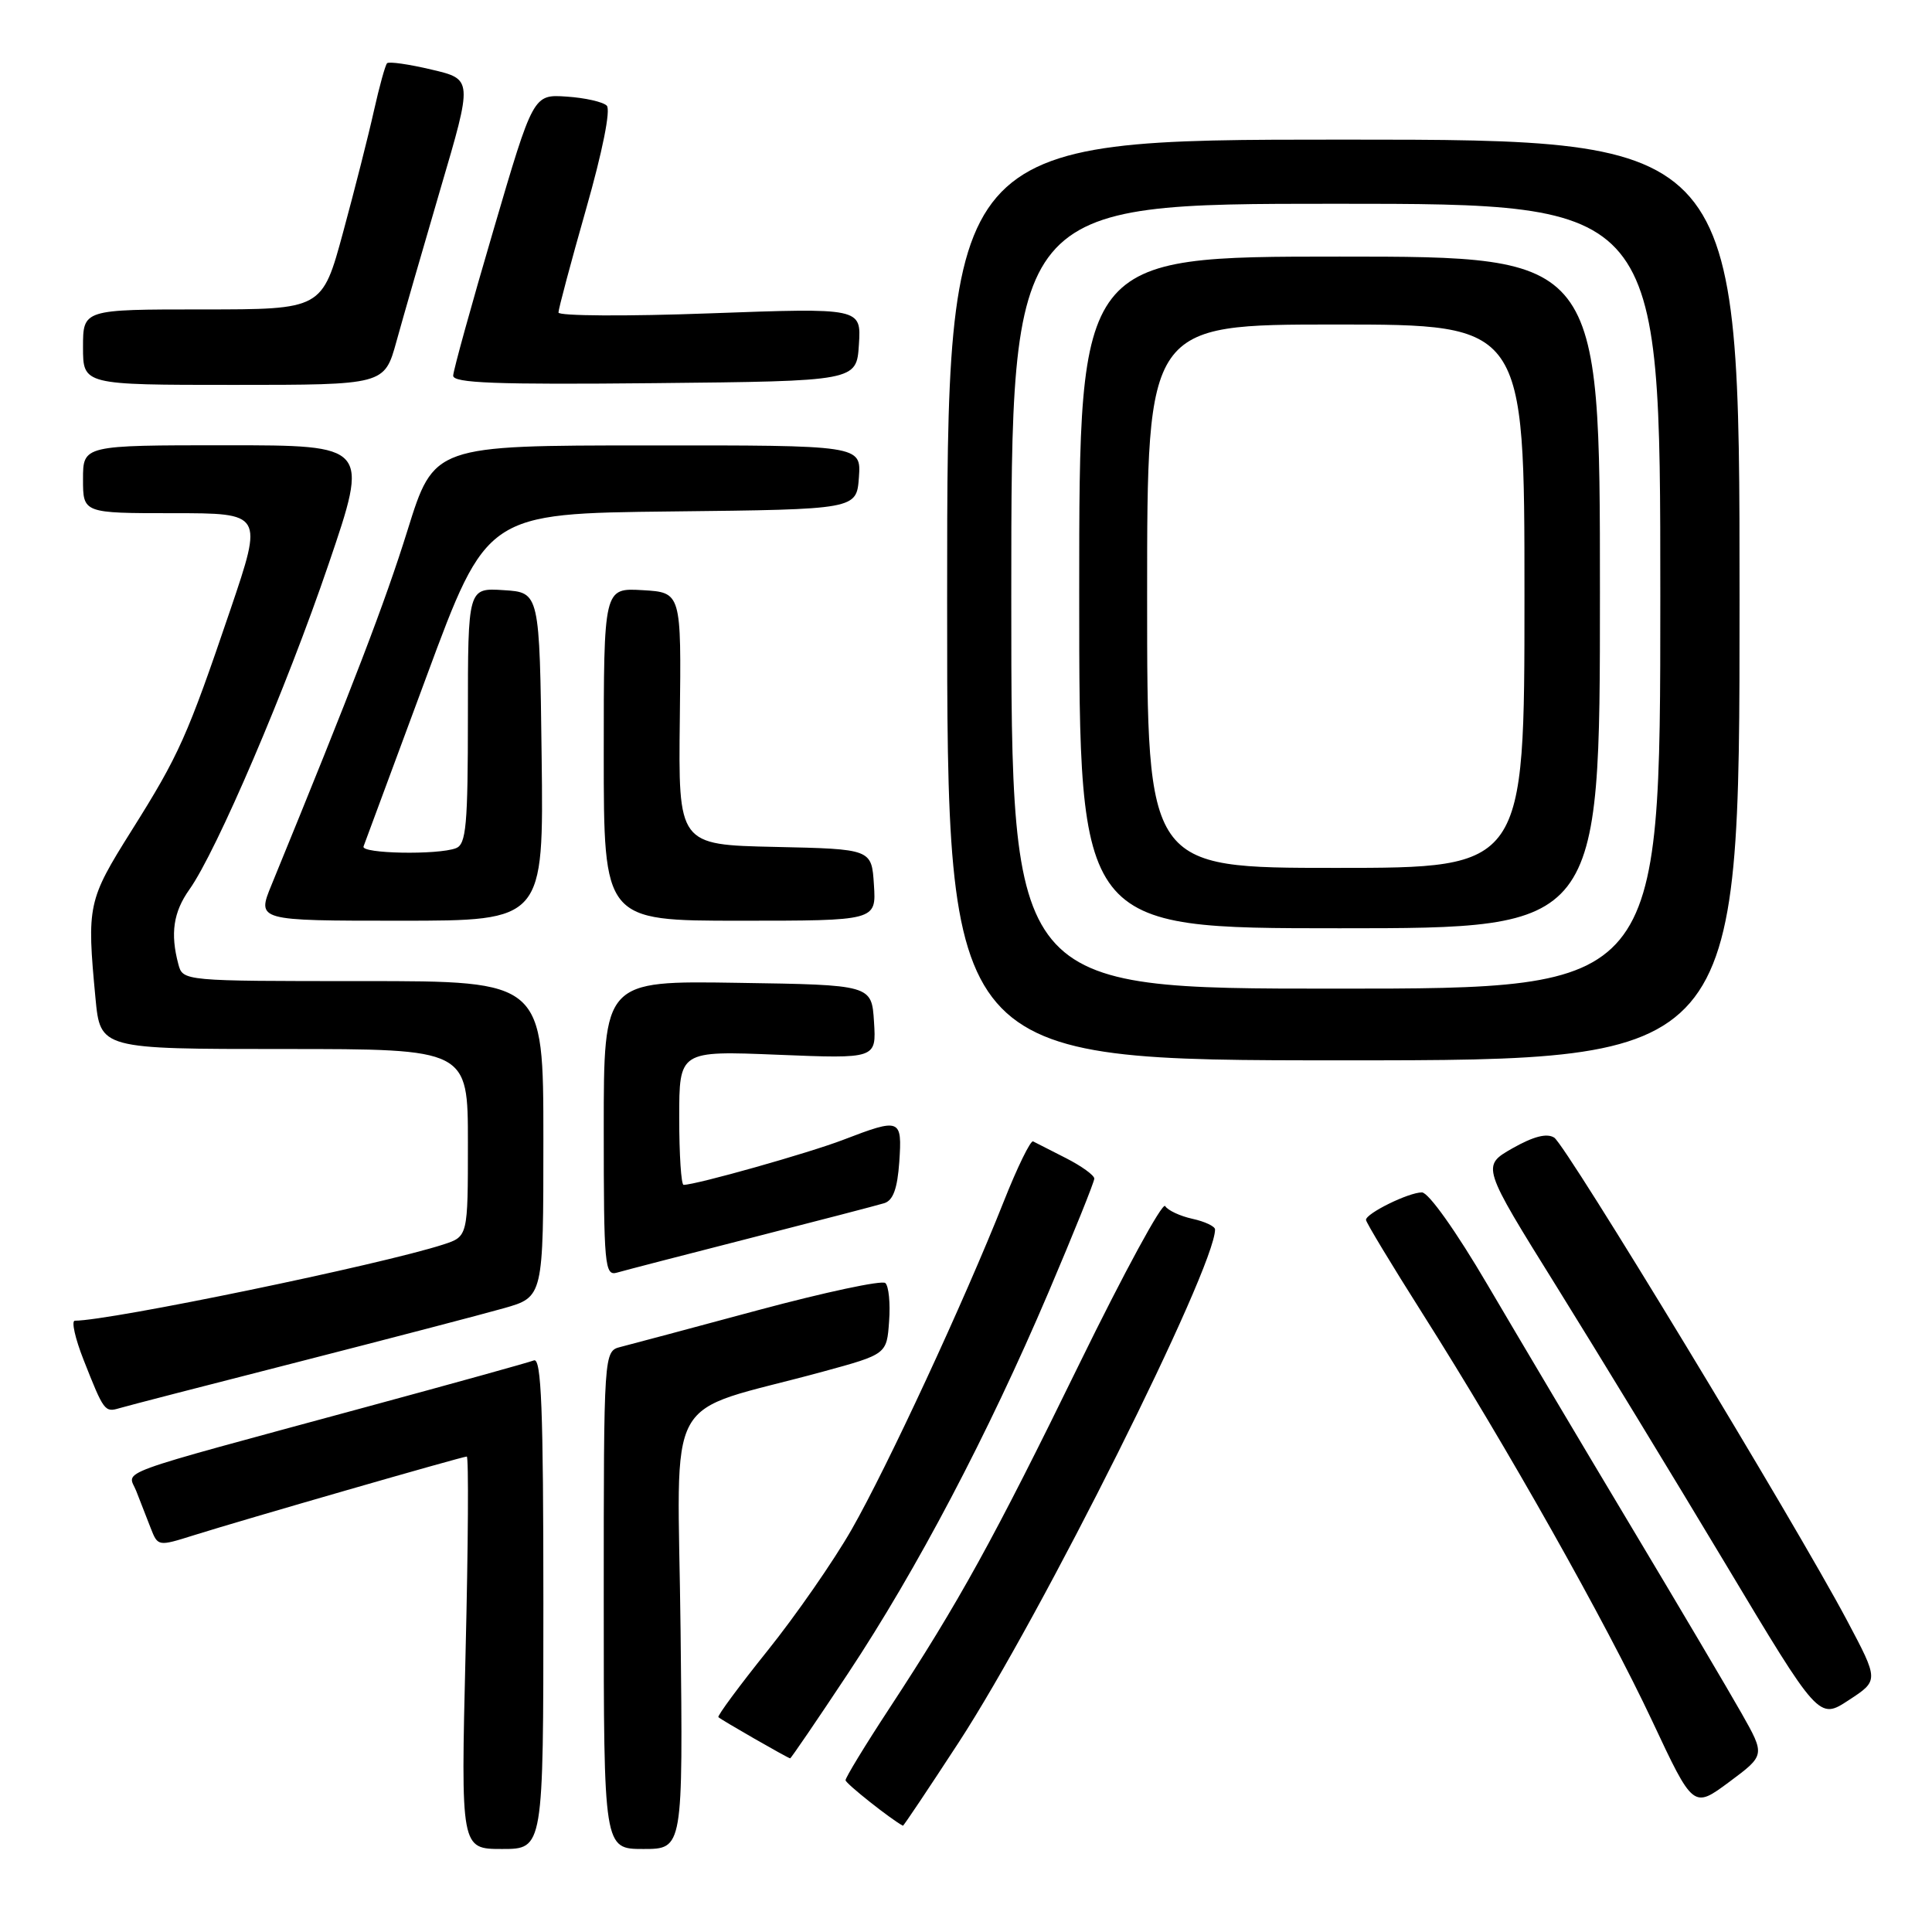 <?xml version="1.0" encoding="UTF-8" standalone="no"?>
<!DOCTYPE svg PUBLIC "-//W3C//DTD SVG 1.1//EN" "http://www.w3.org/Graphics/SVG/1.1/DTD/svg11.dtd" >
<svg xmlns="http://www.w3.org/2000/svg" xmlns:xlink="http://www.w3.org/1999/xlink" version="1.1" viewBox="0 0 256 256">
 <g >
 <path fill="currentColor"
d=" M 72.00 212.39 C 72.00 186.72 71.73 179.89 70.75 180.26 C 70.06 180.53 60.05 183.31 48.50 186.44 C 14.06 195.79 16.94 194.74 18.05 197.56 C 18.57 198.90 19.43 201.11 19.96 202.46 C 20.92 204.92 20.94 204.92 25.71 203.42 C 32.17 201.39 61.26 193.00 61.85 193.00 C 62.11 193.00 62.04 204.70 61.69 219.00 C 61.06 245.00 61.06 245.00 66.53 245.00 C 72.00 245.00 72.00 245.00 72.00 212.39 Z  M 90.18 216.05 C 89.82 183.38 87.49 187.62 109.00 181.76 C 117.50 179.44 117.50 179.44 117.81 175.08 C 117.99 172.69 117.76 170.40 117.31 170.01 C 116.87 169.61 109.30 171.23 100.50 173.59 C 91.70 175.96 83.49 178.16 82.25 178.47 C 80.00 179.04 80.00 179.04 80.00 212.02 C 80.00 245.00 80.00 245.00 85.25 245.00 C 90.50 245.00 90.50 245.00 90.18 216.05 Z  M 127.02 230.90 C 137.98 214.09 161.00 168.03 161.00 162.91 C 161.00 162.50 159.66 161.86 158.01 161.50 C 156.37 161.14 154.74 160.38 154.39 159.81 C 154.03 159.25 148.94 168.62 143.06 180.64 C 131.66 203.97 127.08 212.28 117.83 226.39 C 114.62 231.28 112.02 235.56 112.04 235.89 C 112.06 236.33 118.00 241.04 119.64 241.92 C 119.72 241.97 123.04 237.00 127.02 230.90 Z  M 230.77 227.03 C 229.05 223.99 222.39 212.72 215.97 202.00 C 209.55 191.28 201.07 176.99 197.11 170.25 C 192.95 163.16 189.29 158.00 188.41 158.00 C 186.65 158.00 181.00 160.78 181.00 161.64 C 181.00 161.96 184.39 167.58 188.54 174.13 C 199.70 191.74 212.78 214.95 218.94 228.07 C 224.37 239.65 224.37 239.65 229.14 236.11 C 233.90 232.57 233.90 232.57 230.77 227.03 Z  M 112.36 221.75 C 121.50 207.96 130.89 190.11 138.93 171.24 C 142.27 163.39 145.00 156.61 145.00 156.17 C 145.00 155.73 143.31 154.51 141.25 153.46 C 139.19 152.41 137.23 151.41 136.89 151.24 C 136.56 151.07 134.80 154.66 133.00 159.21 C 127.76 172.43 117.57 194.40 112.85 202.66 C 110.46 206.84 105.44 214.07 101.69 218.74 C 97.95 223.40 95.03 227.36 95.19 227.53 C 95.55 227.89 104.41 232.97 104.70 232.99 C 104.81 232.99 108.26 227.94 112.36 221.75 Z  M 244.73 214.70 C 237.87 201.78 207.52 151.73 205.94 150.74 C 204.96 150.12 203.19 150.58 200.40 152.16 C 196.31 154.50 196.31 154.50 206.27 170.50 C 211.74 179.30 221.80 195.81 228.62 207.19 C 241.01 227.88 241.01 227.88 244.98 225.27 C 248.96 222.67 248.96 222.67 244.73 214.70 Z  M 39.50 180.47 C 51.60 177.37 63.86 174.17 66.75 173.35 C 72.00 171.86 72.00 171.86 72.00 150.93 C 72.00 130.00 72.00 130.00 48.12 130.00 C 24.23 130.00 24.23 130.00 23.63 127.75 C 22.55 123.70 22.97 120.86 25.09 117.87 C 28.69 112.82 37.95 91.18 43.54 74.75 C 48.90 59.00 48.90 59.00 29.95 59.00 C 11.00 59.00 11.00 59.00 11.00 63.50 C 11.00 68.00 11.00 68.00 22.93 68.00 C 34.86 68.00 34.86 68.00 30.54 80.75 C 24.80 97.64 23.75 100.01 17.40 110.11 C 11.63 119.30 11.49 119.96 12.65 132.25 C 13.29 139.00 13.29 139.00 37.64 139.00 C 62.00 139.00 62.00 139.00 62.00 151.42 C 62.00 163.84 62.00 163.84 58.75 164.90 C 50.53 167.57 14.60 175.00 9.92 175.00 C 9.43 175.00 9.95 177.34 11.08 180.20 C 13.76 187.00 13.88 187.17 15.83 186.59 C 16.75 186.31 27.40 183.56 39.50 180.47 Z  M 99.50 164.03 C 108.30 161.78 116.25 159.71 117.16 159.43 C 118.34 159.07 118.91 157.51 119.16 153.96 C 119.55 148.21 119.32 148.12 111.76 151.02 C 107.19 152.78 92.23 157.00 90.58 157.00 C 90.26 157.00 90.00 153.00 90.00 148.12 C 90.00 139.23 90.00 139.23 103.06 139.76 C 116.12 140.29 116.12 140.29 115.81 135.40 C 115.50 130.50 115.50 130.50 97.75 130.23 C 80.00 129.95 80.00 129.95 80.00 149.54 C 80.00 167.73 80.13 169.10 81.75 168.63 C 82.71 168.35 90.70 166.28 99.50 164.03 Z  M 230.50 79.50 C 230.50 18.50 230.50 18.50 178.00 18.50 C 125.50 18.50 125.50 18.50 125.50 79.50 C 125.50 140.50 125.50 140.50 178.00 140.50 C 230.50 140.50 230.50 140.50 230.50 79.50 Z  M 71.77 100.25 C 71.50 78.50 71.50 78.50 66.75 78.20 C 62.00 77.89 62.00 77.89 62.00 94.84 C 62.00 109.37 61.77 111.87 60.42 112.39 C 58.02 113.31 47.79 113.12 48.17 112.16 C 48.35 111.70 52.10 101.58 56.50 89.68 C 64.50 68.04 64.50 68.04 89.00 67.77 C 113.50 67.50 113.50 67.50 113.81 63.25 C 114.11 59.00 114.11 59.00 85.81 59.02 C 57.50 59.03 57.50 59.03 54.00 70.26 C 51.02 79.83 46.78 90.88 35.98 117.25 C 34.03 122.00 34.03 122.00 53.03 122.00 C 72.04 122.00 72.04 122.00 71.77 100.25 Z  M 115.80 117.25 C 115.50 112.50 115.50 112.50 102.69 112.22 C 89.88 111.94 89.88 111.94 90.08 95.22 C 90.28 78.50 90.28 78.50 85.14 78.20 C 80.00 77.90 80.00 77.90 80.00 99.95 C 80.00 122.00 80.00 122.00 98.05 122.00 C 116.11 122.00 116.11 122.00 115.80 117.25 Z  M 52.53 45.25 C 53.40 42.09 56.03 32.98 58.37 25.00 C 62.64 10.50 62.64 10.50 57.18 9.22 C 54.19 8.51 51.53 8.13 51.29 8.38 C 51.05 8.62 50.27 11.45 49.55 14.66 C 48.84 17.87 47.00 25.11 45.47 30.75 C 42.69 41.00 42.69 41.00 26.84 41.00 C 11.00 41.00 11.00 41.00 11.00 46.00 C 11.00 51.00 11.00 51.00 30.97 51.00 C 50.94 51.00 50.94 51.00 52.53 45.25 Z  M 113.81 45.65 C 114.12 40.79 114.12 40.79 94.06 41.52 C 83.03 41.93 74.00 41.87 74.00 41.41 C 74.00 40.94 75.64 34.79 77.65 27.73 C 79.84 20.06 80.94 14.54 80.40 14.00 C 79.90 13.50 77.51 12.96 75.08 12.80 C 70.66 12.50 70.66 12.50 65.38 30.50 C 62.47 40.40 60.07 49.07 60.05 49.77 C 60.01 50.76 65.67 50.98 86.75 50.77 C 113.50 50.50 113.50 50.50 113.81 45.65 Z  M 134.00 79.00 C 134.00 27.00 134.00 27.00 177.00 27.00 C 220.00 27.00 220.00 27.00 220.00 79.00 C 220.00 131.00 220.00 131.00 177.00 131.00 C 134.00 131.00 134.00 131.00 134.00 79.00 Z  M 212.00 78.50 C 212.00 34.00 212.00 34.00 177.50 34.00 C 143.00 34.00 143.00 34.00 143.00 78.50 C 143.00 123.00 143.00 123.00 177.50 123.00 C 212.00 123.00 212.00 123.00 212.00 78.50 Z  M 152.00 79.00 C 152.00 43.00 152.00 43.00 177.00 43.00 C 202.00 43.00 202.00 43.00 202.00 79.00 C 202.00 115.00 202.00 115.00 177.00 115.00 C 152.00 115.00 152.00 115.00 152.00 79.00 Z "/>
</g>
</svg>